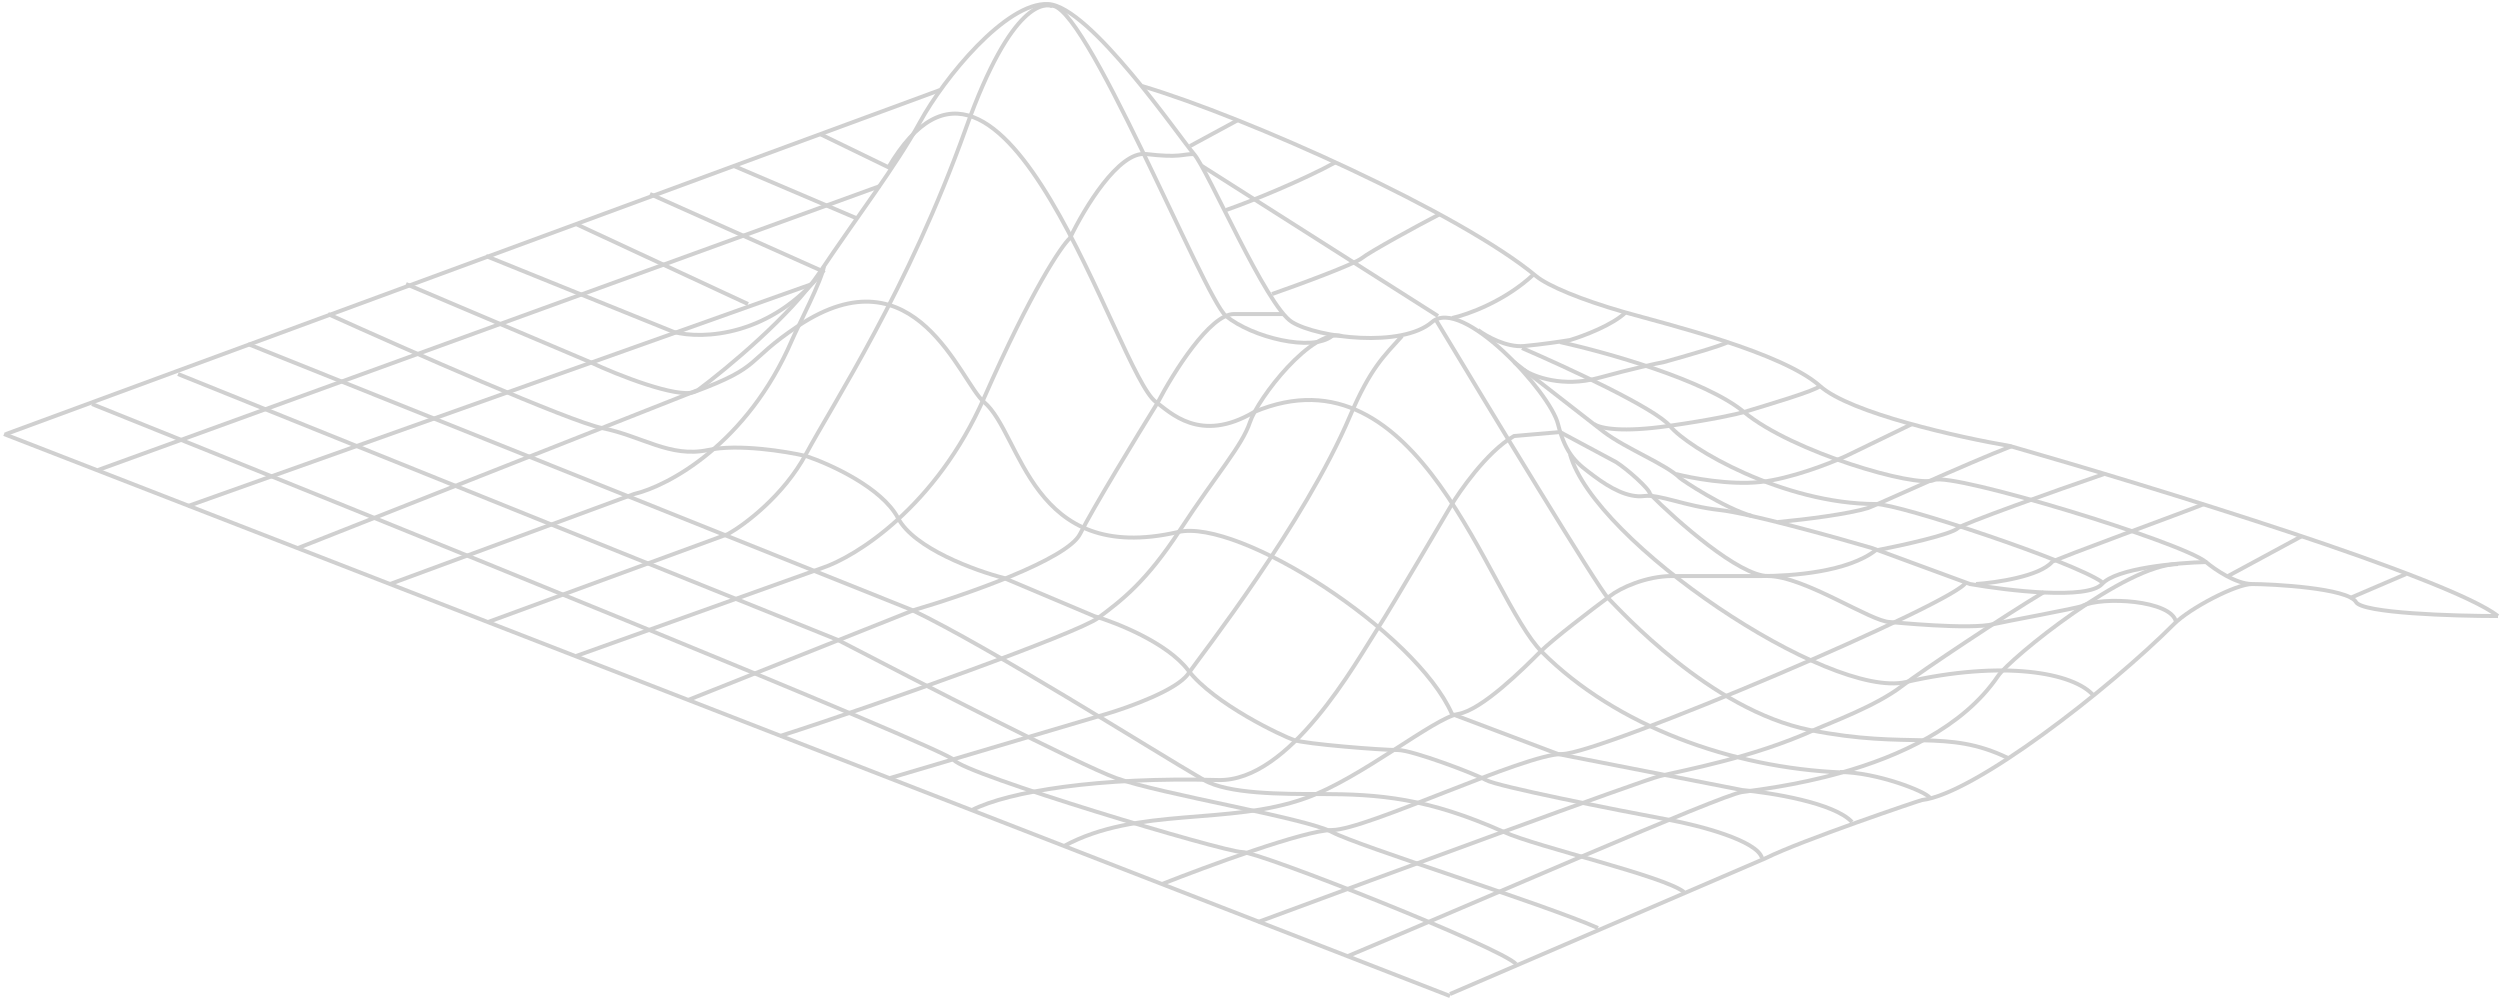<svg width="625" height="250" viewBox="0 0 625 250" fill="none" xmlns="http://www.w3.org/2000/svg">
<path d="M285.5 21.51C311.833 29.343 365.188 53.333 384 69.01C387 71.51 395.5 75.01 406 78.01C416.5 81.01 445.5 88.01 455 96.51C462.6 103.31 489.833 109.343 502.5 111.51C538 121.676 612.1 144.41 624.5 154.01" stroke="#D0D0D0"/>
<path d="M121.5 64.01L168.5 83.01C175.5 84.843 192.8 84.31 206 67.51" stroke="#D0D0D0"/>
<path d="M144 56.01L187 76.01" stroke="#D0D0D0"/>
<path d="M162.5 48.51L205 67.51" stroke="#D0D0D0"/>
<path d="M183.5 41.51L214 54.51" stroke="#D0D0D0"/>
<path d="M205 33.51L222.5 42.01" stroke="#D0D0D0"/>
<path d="M300.5 41.51L359.5 79.01" stroke="#D0D0D0"/>
<path d="M380.5 87.01C391.333 91.676 413.9 102.11 417.5 106.51C422 112.01 445.805 126.01 469 126.01C475 126.01 518.5 140.51 525.5 145.51" stroke="#D0D0D0"/>
<path d="M390 85.51C401.333 88.01 426.4 95.01 436 103.01C448 113.01 479 122.01 483.5 120.01C488 118.01 545.5 135.51 551.5 140.51" stroke="#D0D0D0"/>
<path d="M44.5 93.51L209.5 160.01C229 170.176 270.2 191.31 279 194.51C290 198.51 326.5 204.51 333 208.01C339.5 211.51 386 226.01 399.5 232.01" stroke="#D0D0D0"/>
<path d="M62 86.01L228 152.51C247.5 161.843 286.83 186.744 301 195.01C307 198.51 320.5 198.51 330 198.51C344.916 198.51 357 199.51 376 208.01C384.5 211.812 416 219.01 421 223.01" stroke="#D0D0D0"/>
<path d="M82 78.51C101.5 87.343 142.5 105.41 150.5 107.01C160.5 109.01 167.5 114.51 177 112.51C184.6 110.91 196.5 112.843 201.5 114.01C207.5 116.01 220.5 121.91 224.5 129.51C228.5 137.11 243.833 142.676 251 144.51L273.5 154.01C279.167 155.676 291.8 160.71 297 167.51C303.5 176.01 320.734 184.088 323.5 185.01C326.5 186.01 345 187.51 349.5 187.51C353 187.51 368.7 193.41 371.5 195.01C374.3 196.61 403.333 202.343 417.5 205.01C424.667 206.343 439.3 210.11 440.5 214.51" stroke="#D0D0D0"/>
<path d="M101.5 71.01L147.5 90.51C154.5 93.843 169.308 99.567 173.5 98.01C191 91.51 186 90.51 199.5 81.51C228.967 61.865 240.062 95.51 246 100.51C255.5 108.51 257.5 141.51 294.5 133.01C309.802 129.494 354 158.01 363 178.51L389.5 188.51L435.5 197.51C442.833 198.176 458.6 200.71 463 205.51" stroke="#D0D0D0"/>
<path d="M23 101.01C94 129.51 236.5 187.21 238.5 190.01C241 193.51 306 213.01 310.5 213.01C315 213.01 375.5 237.01 379 241.01" stroke="#D0D0D0"/>
<path d="M587.5 149.51L601.5 143.51" stroke="#D0D0D0"/>
<path d="M557 144.01L575.5 134.01" stroke="#D0D0D0"/>
<path d="M494 146.01C499 145.676 509.8 144.11 513 140.51C513.633 139.797 547.5 127.51 551 126.01" stroke="#D0D0D0"/>
<path d="M469.5 137.51C475.5 136.343 487.9 133.61 489.5 132.01C490.5 131.01 513.833 122.676 526 118.51" stroke="#D0D0D0"/>
<path d="M444.5 130.51C451.667 129.843 462 128.51 467 127.01C468.381 126.595 491.333 116.01 503 111.51" stroke="#D0D0D0"/>
<path d="M378.5 90.51L401 108.01C406.5 112.176 416.573 116.083 420 119.51C420.5 120.01 431 127.01 438 129.01" stroke="#D0D0D0"/>
<path d="M290.5 221.01C301.5 216.676 326.2 207.51 333 207.51C341.5 207.51 381 188.51 390.5 188.51C400 188.51 490.5 150.01 491.5 145.51" stroke="#D0D0D0"/>
<path d="M314.5 230.51C346 218.843 410.2 195.21 415 194.01C421 192.51 438 189.51 453.5 182.51C457.799 180.568 469 176.51 475.5 171.51C480.7 167.51 501 154.01 511 148.01M337 239.01C369.667 225.343 429.975 198.86 435.5 198.01C438.474 197.552 448.709 196.461 460.5 193.117M544.5 141.01C531.5 141.01 502.56 164.51 499.5 169.01C490.656 182.016 474.484 189.151 460.5 193.117M222 42.01C251 -7.49 279.168 93.486 289 100.51C292.5 103.01 300 111.01 313.5 103.01C355 85.51 371.963 149.473 385.5 163.01C404 181.51 433 192.01 460.5 193.117" stroke="#D0D0D0"/>
<path d="M460 193.01C469 193.01 481.7 197.91 482.5 199.51" stroke="#D0D0D0"/>
<path d="M262.5 1.51C270.5 -1.49 301 74.51 306.5 79.01C313.079 84.392 328 88.01 333 84.01" stroke="#D0D0D0"/>
<path d="M359 80.01C372.333 102.176 399.6 147.11 402 149.51C405 152.51 427.5 177.51 452.5 182.51C477.5 187.51 486.5 182.01 502 189.51" stroke="#D0D0D0"/>
<path d="M392.5 113.51C398.5 135.51 457.3 174.91 476.5 170.51C500.5 165.01 518.5 168.01 523.5 174.01" stroke="#D0D0D0"/>
<path d="M362.5 248.509L441.5 214.509C450.167 210.176 480 200.067 480.5 200.009C493.5 198.509 527.156 172.353 543.5 156.009C547.5 152.01 559 146.01 563 146.01M47 126.51L203 71.01" stroke="#D0D0D0"/>
<path d="M24.5 117.51L220 46.51" stroke="#D0D0D0"/>
<path d="M1.5 108.51L235 22.51" stroke="#D0D0D0"/>
<path d="M74.5 137.01L174.5 97.51C181.667 92.176 197.8 78.81 205 68.01C214 54.51 224 41.51 230 30.51C236 19.51 251.5 0.51 262 1.01C272.5 1.51 295 34.51 298.5 38.51C302 42.51 316.5 76.51 323 80.51C329.5 84.51 350.5 87.01 358 80.51C365.5 74.01 387.5 98.01 389.5 106.01C391.5 114.01 394.5 116.01 398.5 119.01C402.5 122.01 407 124.51 411 124.01C415 123.51 421 126.51 430 127.51C437.2 128.31 458.333 134.176 468 137.01L492.5 146.01C502 147.676 521.9 150.01 525.5 146.01C529.1 142.01 544.333 140.676 551.5 140.51C553.667 142.343 559 146.01 563 146.01C568 146.01 587 147.01 589 150.51C590.6 153.31 613.333 154.01 624.5 154.01" stroke="#D0D0D0"/>
<path d="M97.5 146.01L158.5 123.51C167 121.51 186.8 111.01 198 85.01C199.508 81.51 205.5 70.01 206 66.51" stroke="#D0D0D0"/>
<path d="M122 155.51L182 133.51C186.167 131.176 195.9 123.91 201.5 113.51C208.5 100.51 227 72.51 241.5 32.01C253.1 -0.39 261.5 1.01 263 1.51" stroke="#D0D0D0"/>
<path d="M222.5 194.51L276.5 178.51C282.167 176.843 294.2 172.51 297 168.51C300.5 163.51 326 131.01 337.5 104.01C342.609 92.014 346 89.01 350.5 84.01" stroke="#D0D0D0"/>
<path d="M243 202.51C252.167 197.843 274.779 194.184 304.5 195.01C322.5 195.51 339 165.51 344.5 157.01C348 151.601 361.5 128.51 363 126.01C364.5 123.51 371.5 113.01 378.5 109.01L390 108.01L404 115.51C406.667 117.176 412.5 122.31 412.5 123.51C419.333 130.343 434.8 144.01 442 144.01C451 144.01 467.89 155.51 472.5 155.51C473 155.51 492.422 157.529 498.5 156.01C500.5 155.51 519.481 152.019 520.5 151.51C525.5 149.01 543 150.01 544 155.51" stroke="#D0D0D0"/>
<path d="M266 211.51C284.5 201.51 307 206.51 326.5 199.51C340.22 194.584 358.5 179.51 364.5 178.51C370.5 177.51 381 167.01 385 163.01C388.2 159.81 398 152.343 402.5 149.01C405 147.01 411.55 144.01 418 144.01C421 144.01 425.693 144.01 440.5 144.01C448 144.01 462 143.01 469 137.51" stroke="#D0D0D0"/>
<path d="M144 164.01L205.5 142.01C214 139.176 234 126.71 246 99.51C258 72.31 265.333 61.51 267.5 59.51C271 52.176 279.7 37.71 286.5 38.51C295 39.51 295.5 38.51 298.5 38.51" stroke="#D0D0D0"/>
<path d="M172 175.01L228.5 152.51C241 148.843 266.8 139.91 270 133.51C273.2 127.11 284.333 108.843 289.5 100.51C293.333 93.176 302.5 78.51 308.5 78.51C314.5 78.51 319.333 78.51 321 78.51" stroke="#D0D0D0"/>
<path d="M195 184.01C220 176.01 269.615 158.173 274.5 154.51C280.5 150.01 286.5 145.51 295 132.51C304.307 118.275 310.5 111.51 312.5 105.51C314.5 99.51 328 82.01 335.5 84.01" stroke="#D0D0D0"/>
<path d="M419 118.51C422.833 119.51 432.4 121.31 440 120.51C447.6 119.71 457.5 115.843 461.5 114.01L478 106.01" stroke="#D0D0D0"/>
<path d="M398.5 106.01C400.167 107.176 405.8 108.11 417 106.51C428.2 104.91 434.333 103.51 436 103.01C442 101.176 453.8 97.71 455 96.51" stroke="#D0D0D0"/>
<path d="M381 92.51C383.5 94.176 390.7 96.91 399.5 94.51C408.3 92.11 414.167 90.843 416 90.51C420.833 89.176 430.8 86.31 432 85.51" stroke="#D0D0D0"/>
<path d="M369.5 82.51C371.5 84.01 376.6 86.91 381 86.51C385.4 86.11 390.5 85.343 392.5 85.01C395.833 84.01 403.3 81.21 406.5 78.01" stroke="#D0D0D0"/>
<path d="M363 79.51C366.833 78.676 376.3 75.31 383.5 68.51" stroke="#D0D0D0"/>
<path d="M318 73.51C324.667 71.176 338.5 66.11 340.5 64.51C342.5 62.91 354.5 56.343 360 53.51" stroke="#D0D0D0"/>
<path d="M306.5 52.51C312.833 50.343 326 44.91 334 40.51" stroke="#D0D0D0"/>
<path d="M297.5 36.51L309.5 30.01M1 108.51L362.5 249.01" stroke="#D0D0D0"/>
</svg>
